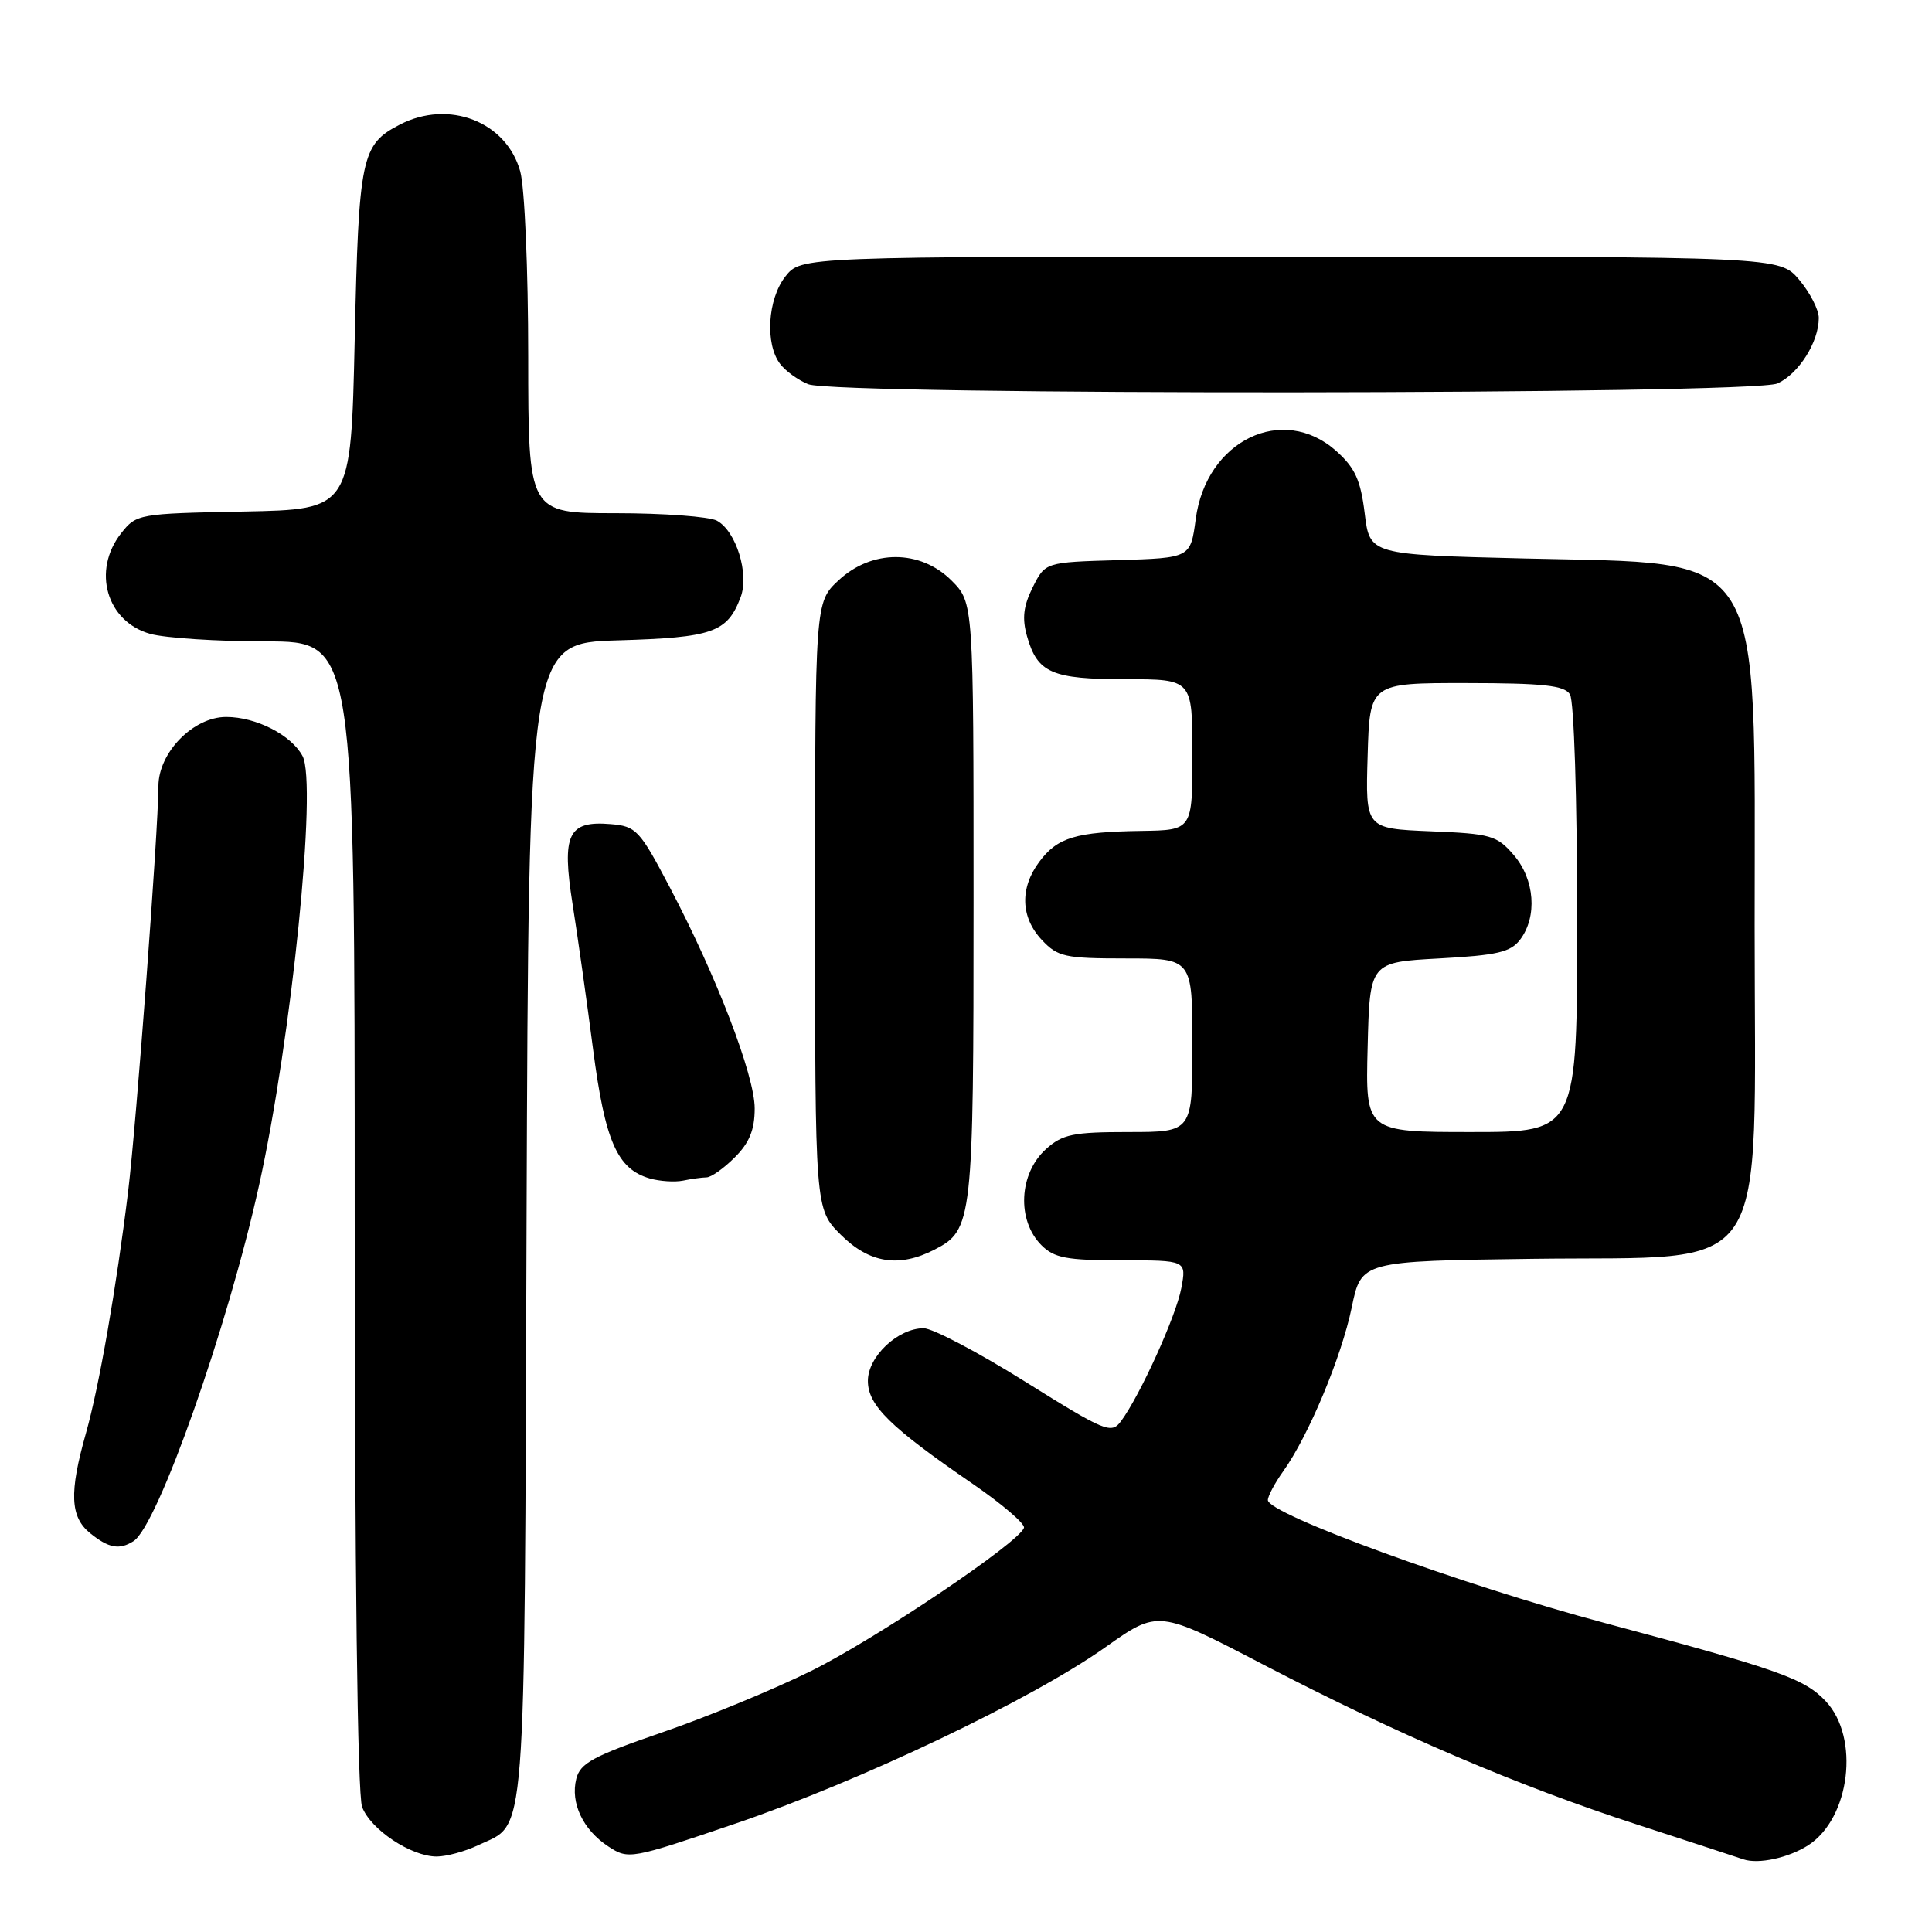 <?xml version="1.0" encoding="UTF-8" standalone="no"?>
<!DOCTYPE svg PUBLIC "-//W3C//DTD SVG 1.1//EN" "http://www.w3.org/Graphics/SVG/1.1/DTD/svg11.dtd" >
<svg xmlns="http://www.w3.org/2000/svg" xmlns:xlink="http://www.w3.org/1999/xlink" version="1.1" viewBox="0 0 256 256">
 <g >
 <path fill="currentColor"
d=" M 239.60 244.51 C 245.16 240.92 246.46 230.25 241.93 225.43 C 239.10 222.42 235.80 221.25 212.61 215.05 C 193.83 210.04 168.00 200.61 168.00 198.77 C 168.00 198.24 168.92 196.51 170.05 194.93 C 173.41 190.21 177.75 179.82 179.11 173.25 C 180.38 167.10 180.38 167.10 203.17 166.80 C 235.15 166.38 232.50 170.37 232.50 122.73 C 232.50 71.93 234.29 74.79 202.00 74.00 C 181.50 73.50 181.50 73.50 180.83 68.02 C 180.29 63.61 179.55 61.99 177.07 59.77 C 169.98 53.44 159.82 58.35 158.44 68.78 C 157.75 73.93 157.75 73.93 148.13 74.22 C 138.50 74.50 138.50 74.50 136.84 77.82 C 135.60 80.31 135.41 81.94 136.09 84.32 C 137.47 89.18 139.37 90.00 149.19 90.00 C 158.00 90.00 158.00 90.00 158.00 100.00 C 158.00 110.00 158.00 110.00 151.25 110.10 C 142.55 110.23 140.12 110.96 137.72 114.18 C 135.11 117.67 135.23 121.55 138.05 124.55 C 140.15 126.79 141.10 127.00 149.17 127.00 C 158.00 127.00 158.00 127.00 158.00 138.50 C 158.00 150.00 158.00 150.00 149.56 150.00 C 142.21 150.00 140.79 150.29 138.61 152.25 C 135.00 155.50 134.70 161.70 138.00 165.00 C 139.69 166.69 141.33 167.00 148.61 167.00 C 157.22 167.00 157.22 167.00 156.53 170.69 C 155.84 174.39 151.05 184.93 148.53 188.33 C 147.25 190.04 146.47 189.72 135.84 183.08 C 129.61 179.18 123.56 176.00 122.39 176.00 C 118.98 176.00 115.00 179.75 115.00 182.97 C 115.00 186.22 117.93 189.10 128.88 196.61 C 132.79 199.30 135.85 201.92 135.68 202.44 C 135.04 204.40 116.11 217.13 107.50 221.40 C 102.55 223.85 93.66 227.52 87.74 229.55 C 78.61 232.69 76.88 233.62 76.36 235.70 C 75.56 238.90 77.24 242.46 80.61 244.67 C 83.28 246.41 83.53 246.37 97.41 241.65 C 114.03 236.00 136.66 225.21 146.48 218.26 C 153.47 213.31 153.47 213.31 167.48 220.61 C 185.19 229.82 201.05 236.61 217.00 241.79 C 223.88 244.03 230.18 246.09 231.00 246.37 C 233.00 247.05 237.00 246.18 239.60 244.51 Z  M 63.36 244.50 C 69.83 241.43 69.47 246.07 69.77 161.85 C 70.05 85.21 70.05 85.21 81.87 84.85 C 94.45 84.48 96.36 83.81 98.13 79.15 C 99.31 76.06 97.54 70.36 94.99 68.99 C 93.97 68.45 87.93 68.00 81.57 68.00 C 70.00 68.00 70.00 68.00 69.99 47.25 C 69.99 35.77 69.52 24.80 68.93 22.70 C 67.10 16.11 59.47 13.15 52.98 16.51 C 47.87 19.15 47.54 20.74 47.00 45.00 C 46.50 67.50 46.50 67.50 32.30 67.78 C 18.34 68.05 18.07 68.10 16.05 70.66 C 12.16 75.61 14.12 82.38 19.91 83.99 C 21.88 84.54 28.79 84.99 35.25 84.99 C 47.00 85.00 47.00 85.00 47.00 160.93 C 47.00 207.84 47.37 237.85 47.98 239.43 C 49.11 242.43 54.47 245.99 57.85 246.00 C 59.14 246.00 61.62 245.33 63.36 244.50 Z  M 17.69 204.21 C 20.90 202.17 30.19 175.84 34.34 157.00 C 38.65 137.46 42.05 103.84 40.09 100.18 C 38.60 97.39 33.94 95.00 29.97 95.00 C 25.61 95.00 21.00 99.71 20.99 104.17 C 20.98 110.00 18.07 148.87 16.98 157.85 C 15.43 170.57 13.13 183.76 11.39 189.90 C 9.15 197.79 9.29 201.01 11.95 203.16 C 14.40 205.14 15.82 205.40 17.69 204.21 Z  M 123.85 165.57 C 128.88 162.98 129.00 161.87 129.00 119.38 C 129.00 79.85 129.00 79.85 126.08 76.92 C 121.94 72.79 115.52 72.78 111.11 76.90 C 108.00 79.80 108.00 79.80 108.00 120.00 C 108.00 160.20 108.00 160.20 111.40 163.60 C 115.19 167.39 119.14 168.01 123.85 165.57 Z  M 93.61 156.01 C 94.23 156.01 95.91 154.81 97.36 153.36 C 99.30 151.43 100.00 149.70 100.00 146.87 C 100.00 142.50 94.95 129.35 88.71 117.50 C 84.74 109.96 84.29 109.48 80.91 109.20 C 75.27 108.73 74.41 110.53 75.87 119.81 C 76.54 124.04 77.76 132.68 78.58 139.00 C 80.17 151.24 81.78 154.90 86.09 156.15 C 87.42 156.53 89.40 156.66 90.50 156.44 C 91.60 156.21 93.00 156.02 93.61 156.01 Z  M 235.53 50.81 C 238.35 49.52 241.00 45.32 241.00 42.13 C 241.00 41.04 239.83 38.77 238.41 37.08 C 235.82 34.00 235.82 34.00 170.98 34.00 C 106.15 34.00 106.15 34.00 104.07 36.63 C 101.71 39.63 101.35 45.57 103.37 48.22 C 104.09 49.17 105.77 50.38 107.09 50.91 C 110.84 52.41 232.22 52.31 235.53 50.81 Z  M 181.22 138.75 C 181.50 127.50 181.50 127.50 190.71 127.00 C 198.40 126.58 200.17 126.17 201.43 124.50 C 203.73 121.45 203.36 116.53 200.59 113.31 C 198.35 110.70 197.55 110.47 189.55 110.15 C 180.93 109.79 180.93 109.79 181.22 100.15 C 181.50 90.50 181.50 90.50 194.29 90.51 C 204.53 90.52 207.28 90.82 208.03 92.01 C 208.56 92.85 208.98 105.84 208.98 121.75 C 209.00 150.00 209.00 150.00 194.97 150.00 C 180.93 150.00 180.93 150.00 181.22 138.75 Z "/>
</g>
</svg>